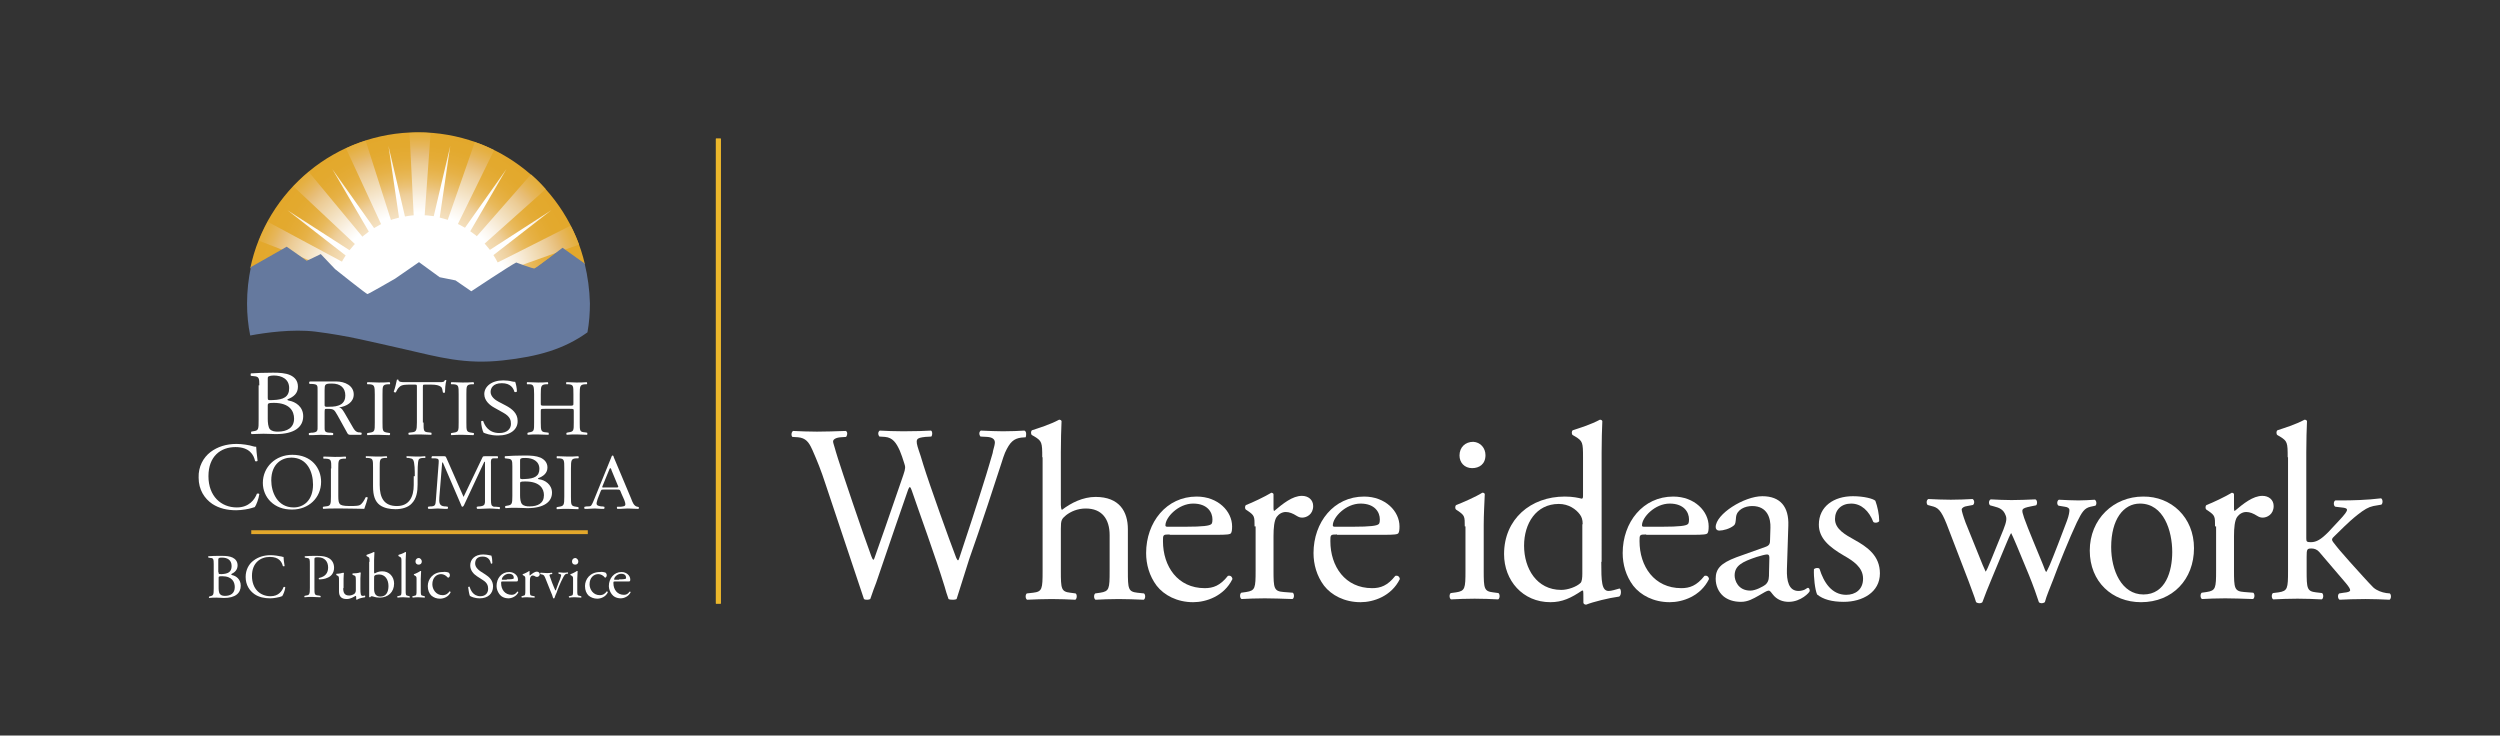 <?xml version="1.0" encoding="utf-8"?>
<!-- Generator: Adobe Illustrator 25.2.1, SVG Export Plug-In . SVG Version: 6.00 Build 0)  -->
<svg version="1.1" id="Layer_2" xmlns="http://www.w3.org/2000/svg" xmlns:xlink="http://www.w3.org/1999/xlink" x="0px" y="0px"
	 viewBox="0 0 712.4 209.6" style="enable-background:new 0 0 712.4 209.6;" xml:space="preserve">
<rect x="0" y="0" width="712.4" height="209.6" fill="#333333" stroke="none"/>
<style type="text/css">
	.st0{fill:#ECB72B;}
	.st1{fill:#FFF;}
	.st2{fill:none;}
	.st3{fill:#E3A82B;}
	.st4{fill:url(#SVGID_1_);}
	.st5{fill:url(#SVGID_2_);}
	.st6{fill:url(#SVGID_3_);}
	.st7{fill:url(#SVGID_4_);}
	.st8{fill:url(#SVGID_5_);}
	.st9{fill:url(#SVGID_6_);}
	.st10{fill:url(#SVGID_7_);}
	.st11{fill:url(#SVGID_8_);}
	.st12{fill:url(#SVGID_9_);}
	.st13{fill:#65799E;}
</style>
<g>
	<g>
		<g>
			<g>
				<g>
					<rect x="204" y="39.5" class="st0" width="1.4" height="132.5"/>
					<rect x="204" y="39.5" class="st0" width="1.4" height="132.5"/>
				</g>
			</g>
			<g>
				<g>
					<path class="st1" d="M60.9,160.7c0-1.3-0.1-1.7-0.9-1.7l-0.6-0.1c-0.1-0.1-0.1-0.4,0-0.4c1-0.1,2.2-0.1,3.9-0.1
						c1.1,0,2.2,0.1,3,0.5c0.8,0.4,1.4,1.1,1.4,2.2c0,1.3-0.8,2-1.8,2.5c0,0.2,0.1,0.2,0.3,0.3c1,0.2,2.4,1.1,2.4,3
						c0,2.1-1.5,3.5-4.8,3.5c-0.5,0-1.4-0.1-2.1-0.1c-0.8,0-1.4,0-2.1,0.1c-0.1-0.1-0.1-0.3,0-0.4l0.3-0.1c0.9-0.2,1-0.4,1-2.2
						V160.7z M62.3,163.1c0,0.5,0,0.5,0.9,0.5c1.8-0.1,2.8-0.6,2.8-2.3c0-1.8-1.3-2.4-2.7-2.4c-0.4,0-0.7,0-0.8,0.1
						c-0.2,0.1-0.3,0.1-0.3,0.5V163.1z M62.3,167.3c0,0.6,0,1.6,0.4,2c0.3,0.4,0.9,0.5,1.4,0.5c1.6,0,2.8-0.7,2.8-2.5
						c0-1.4-0.7-3.1-3.6-3.1c-1,0-1,0.1-1,0.5V167.3z"/>
					<path class="st1" d="M72.3,159.7c1.3-1,3-1.5,4.8-1.5c1,0,2.3,0.2,3.2,0.4c0.2,0.1,0.3,0.1,0.5,0.1c0,0.4,0.1,1.5,0.3,2.6
						c-0.1,0.1-0.4,0.1-0.5,0c-0.3-1.2-1.1-2.6-3.7-2.6c-2.7,0-5.1,1.7-5.1,5.4c0,3.8,2.4,5.8,5.3,5.8c2.3,0,3.3-1.5,3.7-2.6
						c0.1-0.1,0.4-0.1,0.5,0.1c-0.1,0.9-0.6,2.1-0.9,2.5c-0.2,0-0.4,0.1-0.6,0.2c-0.4,0.1-1.7,0.4-2.8,0.4c-1.6,0-3.2-0.3-4.5-1.2
						c-1.4-1-2.5-2.6-2.5-4.9C70,162.4,70.9,160.7,72.3,159.7"/>
					<path class="st1" d="M89.6,167.5c0,1.9,0,2.1,1.2,2.2l0.5,0.1c0.1,0.1,0.1,0.4,0,0.4c-1,0-1.6-0.1-2.3-0.1
						c-0.8,0-1.4,0-2.2,0.1c-0.1-0.1-0.1-0.3,0-0.4l0.4-0.1c1-0.1,1.1-0.4,1.1-2.2v-6.6c0-1.5,0-1.8-0.8-1.9l-0.6-0.1
						c-0.1-0.1-0.1-0.4,0-0.4c0.9-0.1,2.1-0.1,3.5-0.1c1.5,0,2.6,0.2,3.4,0.7c0.8,0.5,1.4,1.4,1.4,2.7c0,1.6-1,2.5-1.8,2.8
						c-0.8,0.4-1.7,0.5-2.5,0.5c-0.1-0.1-0.1-0.3,0-0.4c1.9-0.4,2.6-1.5,2.6-3c0-1.7-1-2.9-2.9-2.9c-0.9,0-1,0.1-1,0.6V167.5z"/>
					<path class="st1" d="M97.8,167.6c0,1.2,0.3,2.1,1.7,2.1c0.5,0,1.1-0.2,1.5-0.5c0.2-0.2,0.4-0.5,0.4-1v-2.9
						c0-1.2-0.1-1.2-0.7-1.4l-0.2-0.1c-0.1-0.1-0.1-0.3,0-0.4c0.7,0,1.7-0.1,2.1-0.3c0.1,0,0.1,0.1,0.2,0.1c0,0.3-0.1,0.9-0.1,1.6v3
						c0,1.4,0.1,2,0.6,2c0.2,0,0.4,0,0.7-0.1c0.1,0.1,0.1,0.4,0,0.5c-0.7,0.1-1.7,0.3-2.3,0.7c-0.1,0-0.2-0.1-0.2-0.1v-0.7
						c0-0.2-0.1-0.3-0.2-0.3c-0.5,0.3-1.4,0.9-2.5,0.9c-1.6,0-2.2-0.8-2.2-2.2v-3c0-1.1,0-1.3-0.5-1.5l-0.2-0.1
						c-0.1-0.1-0.1-0.3,0-0.4c0.8,0,1.5-0.2,1.9-0.3c0.1,0,0.2,0.1,0.2,0.1c0,0.3-0.1,0.7-0.1,1.6V167.6z"/>
					<path class="st1" d="M105.3,160.1c0-1.1,0-1.2-0.6-1.5l-0.2-0.1c-0.1-0.1-0.1-0.3,0-0.4c0.4-0.2,1.3-0.4,2-0.8
						c0.1,0,0.1,0,0.2,0.1c0,0.6-0.1,1.4-0.1,2.2v3.4c0,0.3,0.1,0.4,0.2,0.4c0.5-0.3,1.2-0.6,2.1-0.6c2,0,3.4,1.5,3.4,3.5
						c0,2.4-1.7,4-4.1,4c-0.7,0-1.2-0.1-1.5-0.2c-0.4-0.1-0.6-0.2-0.8-0.2c-0.1,0-0.3,0.1-0.4,0.3c0,0,0,0-0.1,0
						c-0.1,0-0.1,0-0.2-0.1c0-0.2,0-0.6,0-1.5V160.1z M106.6,167.8c0,0.6,0.1,1.2,0.4,1.6c0.3,0.4,0.8,0.6,1.4,0.6
						c1.7,0,2.3-1.4,2.3-3c0-1.8-0.9-3.3-2.7-3.3c-0.5,0-1,0.1-1.2,0.3c-0.2,0.1-0.2,0.3-0.2,1V167.8z"/>
					<path class="st1" d="M115.6,168.2c0,1.3,0,1.5,0.7,1.6l0.4,0.1c0.1,0.1,0.1,0.4,0,0.4c-0.6,0-1.1-0.1-1.7-0.1
						c-0.6,0-1.2,0-1.7,0.1c-0.1-0.1-0.2-0.4,0-0.4l0.4-0.1c0.7-0.1,0.7-0.3,0.7-1.6v-8.1c0-1.1,0-1.2-0.6-1.5l-0.2-0.1
						c-0.1-0.1-0.1-0.3,0-0.4c0.4-0.1,1.3-0.4,1.9-0.8c0.1,0,0.1,0,0.2,0.1c0,0.5-0.1,1.4-0.1,2.2V168.2z"/>
					<path class="st1" d="M118.7,165.1c0-0.7,0-0.8-0.5-1.1l-0.2-0.1c-0.1-0.1-0.1-0.3,0-0.3c0.4-0.1,1.4-0.6,1.8-0.9
						c0.1,0,0.2,0,0.2,0.1c0,0.6-0.1,1.5-0.1,2.2v3.2c0,1.3,0,1.5,0.7,1.6l0.4,0.1c0.1,0.1,0.1,0.4,0,0.4c-0.5,0-1.1-0.1-1.7-0.1
						c-0.6,0-1.2,0-1.7,0.1c-0.1-0.1-0.2-0.4,0-0.4l0.4-0.1c0.7-0.1,0.7-0.3,0.7-1.6V165.1z M120.2,160c0,0.6-0.4,0.9-0.9,0.9
						c-0.6,0-0.9-0.4-0.9-0.9c0-0.6,0.4-1,1-1C119.8,159.1,120.2,159.5,120.2,160"/>
					<path class="st1" d="M127.9,163.2c0.1,0.1,0.3,0.4,0.3,0.7c0,0.3-0.2,0.7-0.4,0.7c-0.1,0-0.2,0-0.3-0.1
						c-0.4-0.5-1.1-0.9-1.8-0.9c-1.3,0-2.5,1-2.5,2.9c0,1.4,1,3.1,2.9,3.1c1,0,1.6-0.5,2-1.1c0.1,0,0.3,0.1,0.3,0.3
						c-0.6,1.3-2,1.8-3,1.8c-1,0-1.8-0.3-2.5-0.9c-0.6-0.6-1-1.5-1-2.7c0-1.9,1.4-4,4.3-4C126.8,162.9,127.5,163,127.9,163.2"/>
					<path class="st1" d="M136.7,170.5c-1.5,0-2.5-0.5-2.8-0.7c-0.2-0.4-0.4-1.7-0.5-2.5c0.1-0.1,0.4-0.2,0.4-0.1
						c0.3,0.9,1,2.7,3.1,2.7c1.5,0,2.2-1,2.2-2.1c0-0.8-0.2-1.7-1.5-2.5l-1.7-1.1c-0.9-0.6-1.9-1.6-1.9-3.1c0-1.7,1.3-3.1,3.7-3.1
						c0.6,0,1.2,0.1,1.7,0.2c0.2,0.1,0.5,0.1,0.6,0.1c0.2,0.4,0.3,1.4,0.3,2.2c-0.1,0.1-0.4,0.2-0.4,0.1c-0.2-0.9-0.7-2-2.4-2
						c-1.8,0-2.1,1.2-2.1,2c0,1,0.9,1.8,1.5,2.2l1.4,0.9c1.1,0.7,2.2,1.7,2.2,3.4C140.5,169.2,139,170.5,136.7,170.5"/>
					<path class="st1" d="M143.3,165.7c-0.5,0-0.5,0-0.5,0.5c0,1.8,1.1,3.3,3,3.3c0.6,0,1.1-0.2,1.6-0.9c0.2-0.1,0.3,0.1,0.3,0.2
						c-0.6,1.2-1.9,1.7-2.8,1.7c-1.2,0-2.1-0.5-2.6-1.2c-0.5-0.7-0.8-1.5-0.8-2.3c0-2.2,1.4-4,3.6-4c1.5,0,2.5,1.1,2.5,2.1
						c0,0.2,0,0.4-0.1,0.5c-0.1,0.1-0.3,0.1-1.1,0.1H143.3z M144.4,165.1c1.3,0,1.7-0.1,1.9-0.2c0.1,0,0.1-0.1,0.1-0.3
						c0-0.5-0.3-1.1-1.4-1.1c-1.1,0-2,1-2,1.6c0,0,0,0.1,0.1,0.1H144.4z"/>
					<path class="st1" d="M149.7,165.1c0-0.7,0-0.8-0.5-1.1l-0.2-0.1c-0.1-0.1-0.1-0.3,0-0.3c0.4-0.1,1.4-0.6,1.8-0.9
						c0.1,0,0.1,0.1,0.1,0.1v1c0,0.1,0,0.1,0.1,0.2c0.6-0.5,1.3-1.1,2-1.1c0.4,0,0.8,0.3,0.8,0.7c0,0.6-0.5,0.8-0.8,0.8
						c-0.2,0-0.3-0.1-0.4-0.1c-0.3-0.2-0.5-0.3-0.8-0.3c-0.3,0-0.5,0.2-0.6,0.4c-0.2,0.3-0.2,0.8-0.2,1.4v2.4c0,1.3,0,1.5,0.7,1.6
						l0.6,0.1c0.1,0.1,0.1,0.4,0,0.4c-0.8,0-1.4-0.1-2-0.1c-0.6,0-1.2,0-1.6,0.1c-0.1-0.1-0.2-0.4,0-0.4l0.3-0.1
						c0.7-0.1,0.7-0.3,0.7-1.6V165.1z"/>
					<path class="st1" d="M155.5,165c-0.3-0.7-0.4-1.2-1.1-1.3l-0.4-0.1c-0.1-0.1-0.1-0.4,0.1-0.4c0.4,0,1.1,0.1,1.7,0.1
						c0.5,0,0.8,0,1.5-0.1c0.1,0.1,0.1,0.4,0,0.4l-0.2,0c-0.6,0.1-0.6,0.2-0.4,0.7c0.4,1.2,0.9,2.5,1.3,3.4c0.2,0.4,0.2,0.5,0.3,0.6
						c0.1-0.1,0.2-0.3,0.3-0.7c0.2-0.6,0.8-2.2,1-2.6c0.2-0.6,0.3-1,0.3-1.1c0-0.2-0.1-0.2-0.3-0.3l-0.4-0.1c-0.1-0.1-0.1-0.4,0-0.4
						c0.6,0,1,0.1,1.3,0.1c0.4,0,0.8,0,1.3-0.1c0.1,0.1,0.1,0.3,0,0.4l-0.3,0c-0.6,0.1-0.8,0.6-1.3,1.6c-0.3,0.5-1.4,3.1-1.6,3.8
						c-0.2,0.4-0.4,0.9-0.6,1.5c0,0.1-0.1,0.1-0.2,0.1c-0.1,0-0.2,0-0.2-0.1c-0.1-0.5-0.4-1.2-0.7-1.9L155.5,165z"/>
					<path class="st1" d="M163.3,165.1c0-0.7,0-0.8-0.5-1.1l-0.2-0.1c-0.1-0.1-0.1-0.3,0-0.3c0.4-0.1,1.4-0.6,1.8-0.9
						c0.1,0,0.2,0,0.2,0.1c0,0.6-0.1,1.5-0.1,2.2v3.2c0,1.3,0,1.5,0.7,1.6l0.4,0.1c0.1,0.1,0.1,0.4,0,0.4c-0.5,0-1.1-0.1-1.7-0.1
						c-0.6,0-1.2,0-1.7,0.1c-0.1-0.1-0.2-0.4,0-0.4l0.4-0.1c0.7-0.1,0.7-0.3,0.7-1.6V165.1z M164.8,160c0,0.6-0.4,0.9-0.9,0.9
						c-0.6,0-0.9-0.4-0.9-0.9c0-0.6,0.4-1,1-1C164.4,159.1,164.8,159.5,164.8,160"/>
					<path class="st1" d="M172.6,163.2c0.1,0.1,0.3,0.4,0.3,0.7c0,0.3-0.2,0.7-0.4,0.7c-0.1,0-0.2,0-0.2-0.1
						c-0.4-0.5-1.1-0.9-1.8-0.9c-1.3,0-2.5,1-2.5,2.9c0,1.4,1,3.1,2.9,3.1c1,0,1.6-0.5,2-1.1c0.1,0,0.3,0.1,0.3,0.3
						c-0.6,1.3-2,1.8-3,1.8c-0.9,0-1.8-0.3-2.5-0.9c-0.6-0.6-1-1.5-1-2.7c0-1.9,1.4-4,4.3-4C171.4,162.9,172.1,163,172.6,163.2"/>
					<path class="st1" d="M175.3,165.7c-0.5,0-0.5,0-0.5,0.5c0,1.8,1.1,3.3,3,3.3c0.6,0,1.1-0.2,1.6-0.9c0.2-0.1,0.3,0.1,0.3,0.2
						c-0.6,1.2-1.9,1.7-2.8,1.7c-1.2,0-2.1-0.5-2.6-1.2c-0.5-0.7-0.8-1.5-0.8-2.3c0-2.2,1.5-4,3.6-4c1.5,0,2.5,1.1,2.5,2.1
						c0,0.2,0,0.4-0.1,0.5c-0.1,0.1-0.3,0.1-1.1,0.1H175.3z M176.4,165.1c1.3,0,1.7-0.1,1.9-0.2c0.1,0,0.1-0.1,0.1-0.3
						c0-0.5-0.3-1.1-1.4-1.1c-1.1,0-2,1-2,1.6c0,0,0,0.1,0.1,0.1H176.4z"/>
				</g>
			</g>
			<g>
				<path class="st1" d="M297,130.3c0-4.2-0.1-4.6-2.2-5.9l-0.7-0.4c-0.4-0.2-0.4-1.2,0-1.4c1.8-0.6,5.1-1.6,7.7-3
					c0.3,0,0.6,0.1,0.7,0.4c-0.1,2.1-0.2,5.7-0.2,8.9v15c0,0.6,0.1,1.2,0.3,1.4c2.6-2,6-3.7,9.6-3.7c6.8,0,9.2,4.2,9.2,9.2v11.9
					c0,5.1,0.1,5.9,2.7,6.2l1.9,0.2c0.5,0.4,0.4,1.6-0.1,1.8c-2.6-0.1-4.6-0.2-7.1-0.2c-2.6,0-4.7,0.1-6.6,0.2
					c-0.5-0.2-0.6-1.4-0.1-1.8l1.4-0.2c2.6-0.4,2.7-1.1,2.7-6.2v-10.2c0-4.6-2.2-7.6-6.8-7.6c-2.4,0-4.3,0.9-5.6,1.9
					c-1.3,1.1-1.5,1.4-1.5,3.9v12c0,5.1,0.1,5.9,2.7,6.2l1.5,0.2c0.5,0.3,0.4,1.6-0.1,1.8c-2.1-0.1-4.2-0.2-6.7-0.2
					c-2.6,0-4.7,0.1-7,0.2c-0.5-0.2-0.6-1.4-0.1-1.8l1.8-0.2c2.6-0.3,2.7-1.1,2.7-6.2V130.3z"/>
				<path class="st1" d="M333.3,152.3c-1.9,0-1.9,0.1-1.9,1.9c0,7.2,4.2,13.4,11.9,13.4c2.4,0,4.4-0.7,6.6-3.5
					c0.7-0.2,1.2,0.2,1.3,0.9c-2.4,4.9-7.5,6.6-11.2,6.6c-4.6,0-8.3-2-10.4-4.7c-2.1-2.8-3-6.1-3-9.3c0-8.8,5.8-16.1,14.4-16.1
					c6.1,0,10.1,4.2,10.1,8.5c0,1-0.1,1.6-0.3,1.9c-0.2,0.4-1.2,0.5-4.2,0.5H333.3z M337.7,150.1c5.3,0,6.9-0.3,7.4-0.7
					c0.2-0.1,0.4-0.4,0.4-1.4c0-2-1.4-4.5-5.5-4.5c-4.2,0-7.9,3.9-7.9,6.2c0,0.1,0,0.4,0.5,0.4H337.7z"/>
				<path class="st1" d="M357.5,150c0-2.8,0-3.1-1.9-4.4l-0.6-0.4c-0.3-0.3-0.3-1.1,0.1-1.3c1.6-0.6,5.4-2.4,7.2-3.5
					c0.4,0.1,0.6,0.2,0.6,0.5v4.1c0,0.4,0.1,0.6,0.2,0.6c2.5-2.1,5.2-4.3,7.9-4.3c1.8,0,3.2,1.1,3.2,2.9c0,2.4-1.9,3.3-3.1,3.3
					c-0.7,0-1.1-0.2-1.6-0.5c-1.1-0.7-2.1-1.1-3.1-1.1c-1.1,0-2,0.6-2.6,1.4c-0.7,1-0.9,3.1-0.9,5.5v9.7c0,5.1,0.1,6,2.9,6.2
					l2.6,0.2c0.5,0.4,0.4,1.6-0.1,1.8c-3.4-0.1-5.4-0.2-7.9-0.2c-2.6,0-4.7,0.1-6.6,0.2c-0.5-0.2-0.6-1.4-0.1-1.8l1.4-0.2
					c2.6-0.4,2.7-1.1,2.7-6.2V150z"/>
				<path class="st1" d="M381,152.3c-1.9,0-1.9,0.1-1.9,1.9c0,7.2,4.2,13.4,11.9,13.4c2.4,0,4.4-0.7,6.6-3.5
					c0.7-0.2,1.2,0.2,1.3,0.9c-2.4,4.9-7.5,6.6-11.2,6.6c-4.6,0-8.3-2-10.4-4.7c-2.1-2.8-3-6.1-3-9.3c0-8.8,5.8-16.1,14.4-16.1
					c6.1,0,10.1,4.2,10.1,8.5c0,1-0.1,1.6-0.3,1.9c-0.2,0.4-1.2,0.5-4.2,0.5H381z M385.4,150.1c5.3,0,6.9-0.3,7.4-0.7
					c0.2-0.1,0.4-0.4,0.4-1.4c0-2-1.4-4.5-5.5-4.5c-4.2,0-7.9,3.9-7.9,6.2c0,0.1,0,0.4,0.5,0.4H385.4z"/>
				<path class="st1" d="M417.4,150c0-2.8,0-3.1-1.9-4.4l-0.6-0.4c-0.3-0.3-0.3-1.1,0.1-1.3c1.6-0.6,5.7-2.4,7.4-3.5
					c0.4,0,0.6,0.1,0.7,0.4c-0.1,2.5-0.3,5.9-0.3,8.9v12.9c0,5.1,0.1,5.9,2.7,6.2l1.5,0.2c0.5,0.4,0.4,1.6-0.1,1.8
					c-2.1-0.1-4.2-0.2-6.7-0.2c-2.6,0-4.7,0.1-6.7,0.2c-0.5-0.2-0.6-1.4-0.1-1.8l1.5-0.2c2.6-0.4,2.7-1.1,2.7-6.2V150z M423.3,129.7
					c0,2.6-1.8,3.7-3.8,3.7c-2.2,0-3.6-1.6-3.6-3.6c0-2.4,1.7-3.9,3.9-3.9C421.9,126,423.3,127.7,423.3,129.7z"/>
				<path class="st1" d="M456.3,160.1c0,5.6,0.1,8.3,2.1,8.3c0.8,0,2-0.4,3.1-0.7c0.5,0.1,0.6,1.9-0.1,2.3c-3,0.4-7.4,1.5-9.4,2.3
					c-0.4,0-0.8-0.2-0.8-0.6v-1.2c0-1.1,0-1.9-0.1-2.2h-0.3c-3.1,2.1-5.6,3.3-9,3.3c-7.9,0-13.2-6.2-13.2-13.7
					c0-10,7.6-16.4,17.3-16.4c2.4,0,4,0.4,4.8,0.6c0.4,0,0.4-0.4,0.4-1v-10.8c0-4.2-0.1-4.6-2.2-5.9l-0.7-0.4
					c-0.4-0.2-0.4-1.2,0-1.4c1.8-0.6,5.1-1.6,7.7-3c0.3,0,0.6,0.1,0.7,0.4c-0.1,2.1-0.2,5.7-0.2,8.9V160.1z M451,149.4
					c0-1.4-0.3-2.1-0.8-2.8c-1.1-1.5-3.2-3-6-3c-6.5,0-9.9,5.6-9.9,11.9c0,6.5,3.6,12.6,10.6,12.6c1.9,0,4.4-0.9,5.5-2
					c0.4-0.4,0.5-1.5,0.5-2.6V149.4z"/>
				<path class="st1" d="M469.1,152.3c-1.9,0-1.9,0.1-1.9,1.9c0,7.2,4.2,13.4,11.9,13.4c2.4,0,4.4-0.7,6.6-3.5
					c0.7-0.2,1.2,0.2,1.3,0.9c-2.4,4.9-7.5,6.6-11.2,6.6c-4.6,0-8.3-2-10.4-4.7c-2.1-2.8-3-6.1-3-9.3c0-8.8,5.8-16.1,14.4-16.1
					c6.1,0,10.1,4.2,10.1,8.5c0,1-0.1,1.6-0.3,1.9c-0.2,0.4-1.2,0.5-4.2,0.5H469.1z M473.5,150.1c5.3,0,6.9-0.3,7.4-0.7
					c0.2-0.1,0.4-0.4,0.4-1.4c0-2-1.4-4.5-5.5-4.5c-4.2,0-7.9,3.9-7.9,6.2c0,0.1,0,0.4,0.5,0.4H473.5z"/>
				<path class="st1" d="M503.2,155.8c1.1-0.4,1.2-1,1.2-2.1l0.1-3.3c0.1-2.6-0.8-6.2-5.2-6.2c-2,0-4.4,1-4.6,3.2
					c-0.1,1.1-0.1,2-0.7,2.4c-1.1,0.9-3,1.4-4.1,1.4c-0.6,0-1-0.4-1-1c0-3.7,8.1-8.8,13.3-8.8c5.1,0,7.6,3,7.4,8.4l-0.4,12.4
					c-0.1,3.3,0.5,6.2,3.3,6.2c0.7,0,1.4-0.2,1.8-0.4c0.4-0.2,0.7-0.5,0.9-0.5c0.3,0,0.5,0.4,0.5,0.9c0,0.4-2.5,3.1-6,3.1
					c-1.7,0-3.4-0.6-4.6-2.2c-0.3-0.4-0.7-1-1.1-1c-0.5,0-1.4,0.6-2.8,1.4c-1.6,0.9-3.1,1.8-5.1,1.8c-2.1,0-3.8-0.6-5-1.6
					c-1.4-1.2-2.2-3-2.2-5c0-2.8,1.4-4.4,5.9-6.1L503.2,155.8z M498.8,168.3c1.4,0,3.6-1.1,4.4-1.8c0.9-0.9,0.9-1.9,0.9-3.4l0.1-4.2
					c0-0.8-0.3-0.9-0.7-0.9c-0.4,0-1.6,0.3-2.9,0.7c-4.2,1.4-6.3,2.5-6.3,5.3C494.3,165.3,495.2,168.3,498.8,168.3z"/>
				<path class="st1" d="M534.4,142.7c0.6,1.6,1.1,3.9,1.1,5.8c-0.3,0.5-1.4,0.6-1.7,0.2c-1.2-3.1-3.4-5.2-6.3-5.2
					c-2.8,0-4.6,1.8-4.6,4.4c0,2.9,3,4.5,5.5,5.9c3.8,2.1,7.3,4.6,7.3,9.6c0,5.4-5,8.1-10.3,8.1c-3.4,0-5.9-0.7-7.6-2.1
					c-0.6-1.4-1-4.9-0.9-7.2c0.4-0.4,1.3-0.5,1.6-0.1c1.2,3.9,3.5,7.4,7.6,7.4c2.6,0,4.8-1.5,4.8-4.6c0-3.3-2.9-5.1-5.5-6.6
					c-4.1-2.4-7.1-4.9-7.1-8.8c0-5.2,4.3-8.1,9.7-8.1C531.1,141.4,533.8,142.1,534.4,142.7z"/>
				<path class="st1" d="M554.7,149.3c-1.6-4-2.5-4.7-4.3-5.1l-1.1-0.3c-0.4-0.4-0.4-1.4,0.2-1.7c2.2,0.1,4.2,0.2,6.4,0.2
					c2.2,0,4.3-0.1,6.2-0.2c0.6,0.3,0.6,1.4,0.1,1.7l-1.6,0.3c-1,0.1-1.6,0.6-1.6,1c0,0.4,0.4,1.8,1.1,3.7l4.4,10.9
					c0.6,1.6,1.3,2.9,1.3,3.1c0.2-0.1,0.8-1.4,1.6-3.4l3.5-8.6c0.9-2.3,1-3.2,0.6-4.1c-0.6-1.6-1.7-2.1-3.3-2.5l-1.1-0.3
					c-0.5-0.4-0.4-1.5,0.2-1.7c1.8,0.1,4.1,0.2,5.9,0.2c2.2,0,4.4-0.1,6.8-0.2c0.6,0.2,0.6,1.4,0.2,1.7l-1.5,0.3
					c-2.9,0.6-2.7,0.8-1.9,3.3c0.8,2.4,4.6,11.4,5.4,13.4c0.4,1.1,0.7,1.9,0.9,2c0.1-0.1,0.5-0.9,1-2c0.9-2.1,3.8-9.6,4.9-12.6
					c0.6-1.6,0.7-2.6,0.7-3.1c0-0.4-0.4-0.8-1.3-0.9l-1.8-0.3c-0.6-0.4-0.4-1.5,0.1-1.7c2.1,0.1,3.9,0.2,5.6,0.2
					c1.4,0,3.1-0.1,4.6-0.2c0.6,0.3,0.6,1.4,0.2,1.7l-1.4,0.3c-1.7,0.4-2.4,1.4-3.9,4.5c-1.9,4-5.4,12.6-6.7,16.2
					c-1,2.6-1.9,4.6-2.4,6.5c-0.3,0.2-0.6,0.3-0.9,0.3c-0.3,0-0.6-0.1-0.8-0.3c-0.4-1.3-1.7-5-2.9-7.9l-3.4-8.2
					c-0.5-1.3-1.6-3.6-1.6-3.6c-0.1,0-1.1,2.2-1.6,3.5l-3.7,8.9c-1.3,3.1-2.3,5.6-2.9,7.3c-0.2,0.2-0.5,0.3-0.9,0.3
					c-0.3,0-0.6-0.1-0.9-0.3c-0.4-1.5-1.6-4.4-2.1-5.9L554.7,149.3z"/>
				<path class="st1" d="M625.2,156.2c0,8.9-6.1,15.4-15.1,15.4c-8.2,0-14.6-5.8-14.6-14.7c0-9,6.8-15.4,15.2-15.4
					C618.7,141.4,625.2,147.4,625.2,156.2z M609.8,143.5c-4.7,0-8.2,4.5-8.2,12.4c0,6.5,2.9,13.5,9.2,13.5c6.3,0,8.2-6.6,8.2-12.1
					C619,151.3,616.6,143.5,609.8,143.5z"/>
				<path class="st1" d="M631.2,150c0-2.8,0-3.1-1.9-4.4l-0.6-0.4c-0.3-0.3-0.3-1.1,0.1-1.3c1.6-0.6,5.4-2.4,7.2-3.5
					c0.4,0.1,0.6,0.2,0.6,0.5v4.1c0,0.4,0.1,0.6,0.2,0.6c2.5-2.1,5.2-4.3,7.9-4.3c1.8,0,3.2,1.1,3.2,2.9c0,2.4-1.9,3.3-3.1,3.3
					c-0.7,0-1.1-0.2-1.6-0.5c-1.1-0.7-2.1-1.1-3.1-1.1c-1.1,0-2,0.6-2.6,1.4c-0.7,1-0.9,3.1-0.9,5.5v9.7c0,5.1,0.1,6,2.9,6.2
					l2.6,0.2c0.5,0.4,0.4,1.6-0.1,1.8c-3.4-0.1-5.4-0.2-7.9-0.2c-2.6,0-4.7,0.1-6.6,0.2c-0.5-0.2-0.6-1.4-0.1-1.8l1.4-0.2
					c2.6-0.4,2.7-1.1,2.7-6.2V150z"/>
				<path class="st1" d="M651.9,130.3c0-4.2-0.1-4.6-2.2-5.9l-0.7-0.4c-0.4-0.2-0.4-1.2,0-1.4c1.8-0.6,5.1-1.6,7.7-3
					c0.3,0,0.6,0.1,0.7,0.4c-0.1,2.1-0.2,5.7-0.2,8.9v24.5c0,0.9,0.1,1.1,1.3,1.1c1.6,0,2.9-0.8,4.9-2.8l2.9-3.1
					c2-2.1,2.5-2.9,2.5-3.3c0-0.4-0.4-0.6-1.6-0.7l-1.7-0.2c-0.6-0.2-0.6-1.6,0-1.8h1.6c3.1,0,7.4-0.1,11.4-0.6
					c0.5,0.2,0.6,1.4,0.1,1.8l-2.3,0.4c-1.4,0.3-2.6,1-4.5,2.5c-2.8,2.2-5.2,4.8-6.5,6c-0.9,0.8-0.9,1.1-0.5,1.7
					c1.2,1.6,2.4,3,4.8,5.7c2.8,3.1,5.3,5.9,6.7,7.3c1,0.9,2.4,1.4,3.7,1.6l1,0.1c0.5,0.4,0.4,1.6-0.1,1.8c-2.1-0.1-4.5-0.2-6.8-0.2
					c-2.9,0-5.4,0.1-7.4,0.2c-0.6-0.3-0.6-1.5-0.1-1.8l1.3-0.2c1.1-0.1,1.8-0.3,1.8-0.7c0-0.4-0.3-0.9-1.2-2l-7.6-8.9
					c-0.6-0.7-1.4-1-2.2-1c-1.3,0-1.4,0.2-1.4,2.4v3.9c0,5.1,0.1,5.9,2.7,6.2l1.7,0.2c0.5,0.4,0.4,1.6-0.1,1.8
					c-2.4-0.1-4.4-0.2-6.9-0.2c-2.6,0-4.7,0.1-6.9,0.2c-0.5-0.2-0.6-1.4-0.1-1.8l1.6-0.2c2.6-0.4,2.7-1.1,2.7-6.2V130.3z"/>
			</g>
		</g>
		<path class="st1" d="M291.9,122.7c-1.7,0.1-3.6,0.2-6.1,0.2c-2,0-3.8-0.1-6.3-0.2c-0.5,0.3-0.6,1.1-0.1,1.7l1.9,0.1
			c1.4,0.1,2.2,0.6,2.2,1.6c0,0.4-0.2,1.3-0.5,2.3l0,0c0,0.2-0.1,0.3-0.1,0.5c0,0,0,0,0,0.1h0c-1.4,4.7-0.8,2.8-1.9,6.4
			c-2,6.5-6,18.8-7.6,23.5c-0.3,0.9-0.4,1.1-0.9,0.1c-1.9-4.9-7.6-20.8-9.4-26.6c-0.3-1.1-1.2-3.9-1.3-4.1c-1.1-3.3-0.7-3.5,1.9-3.8
			l1.7-0.1c0.4-0.6,0.3-1.5-0.1-1.7c-1.5,0.1-4.6,0.2-7.9,0.2c-2.6,0-4.8-0.1-6.7-0.2c-0.5,0.3-0.6,1.1-0.1,1.7l1.6,0.1
			c2.2,0.2,3.2,1.7,4.2,3.9c0.5,1.2,0.8,2.1,1.3,3.7c0.3,0.9,0.4,1.3-0.3,3.3c-5.2,15-5.9,17.2-8.2,23.6c-0.3,0.9-0.5,0.5-0.9-0.5
			c-2.4-6.4-8.6-24.9-9.5-27.8c-0.4-1.2-0.9-3-0.9-3c-0.3-1-0.5-1.6-0.5-1.9c0-0.6,0.8-1.1,2.2-1.2l1.5-0.1c0.4-0.5,0.5-1.5-0.1-1.7
			c-2.3,0.1-6.4,0.2-8.2,0.2c-2,0-5-0.1-6.8-0.2c-0.5,0.3-0.6,1.3-0.2,1.7l1.6,0.1c2.2,0.2,3.1,1.4,4,3.4l0.1,0.2
			c1.4,3.2,2.4,5.6,3.8,9.9c1.4,4.1,10.7,32.1,10.9,32.6c0.3,0.2,0.6,0.2,1,0.2c0.3,0,0.6-0.1,0.8-0.2c0.4-1.2,1.5-4.3,1.7-4.7
			c3.2-9.4,8.3-24.3,9.1-26.5c0.4-1,0.6-0.9,1,0.2c2,5.9,6.7,18.7,9.4,27.5h0c0,0.2,0.9,3,1.1,3.5c0.3,0.2,1,0.2,1.4,0.2
			c0.4,0,0.7-0.1,0.9-0.2c0.2-0.5,3-9.6,3.6-11.4c3-8.4,8-23.6,9.2-27.4c0.3-1.1,0.7-2.1,1-2.9c1.4-3.1,2.5-4,4.6-4.3l1.3-0.1
			C292.5,123.8,292.5,122.9,291.9,122.7z"/>
	</g>
	<g>
		<rect class="st2" width="712.4" height="209.6"/>
		<g>
			<g>
				<g>
					<path class="st2" d="M119.4,86.6c0,0.1,0.1,0.1,0.1,0.1c0.1,0,0.1-0.1,0.1-0.1c0-0.1-0.1-0.1-0.1-0.1
						C119.5,86.4,119.4,86.5,119.4,86.6z"/>
					<path class="st1" d="M73.9,109.8c0-2-0.1-2.5-1.5-2.6l-0.9-0.1c-0.1-0.1-0.1-0.6,0-0.7c1.6-0.1,3.6-0.2,6.3-0.2
						c1.8,0,3.6,0.1,4.9,0.7c1.3,0.6,2.2,1.6,2.2,3.3c0,1.9-1.2,2.9-3,3.6c0,0.3,0.2,0.3,0.6,0.4c1.6,0.3,3.9,1.6,3.9,4.4
						c0,3.1-2.5,5.1-7.8,5.1c-0.8,0-2.3-0.1-3.5-0.1c-1.3,0-2.3,0.1-3.4,0.1c-0.2-0.1-0.2-0.5-0.1-0.7l0.5-0.1
						c1.6-0.2,1.6-0.5,1.6-3.3V109.8z M76.3,113.3c0,0.7,0,0.8,1.5,0.7c3-0.1,4.6-0.9,4.6-3.4c0-2.6-2.1-3.6-4.4-3.6
						c-0.6,0-1.1,0.1-1.3,0.2c-0.3,0.1-0.4,0.2-0.4,0.7V113.3z M76.3,119.4c0,0.9,0.1,2.3,0.6,2.9c0.6,0.6,1.4,0.7,2.3,0.7
						c2.6,0,4.6-1.1,4.6-3.7c0-2.1-1.2-4.5-5.8-4.5c-1.6,0-1.7,0.2-1.7,0.7V119.4z"/>
					<path class="st1" d="M106.8,112.4c0-2.4-0.1-2.8-1.5-2.9l-0.6,0c-0.2-0.1-0.1-0.5,0-0.6c1.3,0,2.1,0.1,3.2,0.1
						c1,0,1.9,0,3.1-0.1c0.2,0.1,0.2,0.5,0.1,0.6l-0.6,0c-1.5,0.1-1.5,0.5-1.5,2.9v8c0,2.4,0,2.7,1.5,2.9l0.6,0.1
						c0.1,0.1,0.1,0.5-0.1,0.6c-1.3,0-2.1-0.1-3.1-0.1c-1.1,0-1.9,0-3.2,0.1c-0.1-0.1-0.2-0.4,0-0.6l0.6-0.1
						c1.5-0.2,1.5-0.5,1.5-2.9V112.4z"/>
					<path class="st1" d="M120.7,120.4c0,2.4,0,2.7,1.4,2.8l0.8,0.1c0.1,0.1,0.1,0.5,0,0.6c-1.3,0-2.1-0.1-3.1-0.1
						c-0.9,0-1.8,0-3.3,0.1c-0.1-0.1-0.2-0.5,0-0.6l0.8-0.1c1.3-0.1,1.5-0.5,1.5-2.8v-10.1c0-0.7,0-0.7-0.7-0.7h-1.3
						c-1,0-2.3,0-2.9,0.6c-0.6,0.5-0.8,1-1.1,1.6c-0.2,0.1-0.5,0-0.6-0.2c0.4-1,0.7-2.5,0.9-3.4c0.1,0,0.4-0.1,0.4,0
						c0.1,0.7,0.9,0.7,2,0.7h9.5c1.3,0,1.5,0,1.8-0.6c0.1,0,0.4,0,0.4,0.1c-0.3,0.9-0.4,2.8-0.4,3.4c-0.1,0.2-0.5,0.2-0.6,0
						c-0.1-0.6-0.2-1.4-0.6-1.6c-0.5-0.4-1.4-0.6-2.7-0.6h-1.7c-0.7,0-0.7,0-0.7,0.8V120.4z"/>
					<path class="st1" d="M130.7,112.4c0-2.4,0-2.8-1.5-2.9l-0.6,0c-0.2-0.1-0.1-0.5,0-0.6c1.3,0,2.1,0.1,3.2,0.1c1,0,1.9,0,3.1-0.1
						c0.2,0.1,0.2,0.5,0.1,0.6l-0.6,0c-1.5,0.1-1.5,0.5-1.5,2.9v8c0,2.4,0,2.7,1.5,2.9l0.6,0.1c0.1,0.1,0.1,0.5-0.1,0.6
						c-1.2,0-2.1-0.1-3.1-0.1c-1.1,0-1.9,0-3.2,0.1c-0.1-0.1-0.2-0.4,0-0.6l0.6-0.1c1.5-0.2,1.5-0.5,1.5-2.9V112.4z"/>
					<path class="st1" d="M141.9,124.1c-2.2,0-3.6-0.6-4.1-0.8c-0.3-0.5-0.7-2.1-0.7-3.2c0.1-0.2,0.5-0.2,0.6-0.1
						c0.4,1.2,1.5,3.4,4.6,3.4c2.2,0,3.3-1.2,3.3-2.6c0-1-0.2-2.1-2.2-3.2l-2.5-1.4c-1.3-0.7-2.9-2-2.9-3.9c0-2.1,2-3.9,5.4-3.9
						c0.8,0,1.8,0.1,2.5,0.3c0.3,0.1,0.7,0.1,0.9,0.1c0.2,0.5,0.5,1.8,0.5,2.8c-0.1,0.1-0.5,0.2-0.7,0.1c-0.3-1.1-1.1-2.5-3.6-2.5
						c-2.6,0-3.2,1.5-3.2,2.5c0,1.3,1.3,2.3,2.3,2.8l2.1,1.1c1.7,0.9,3.3,2.2,3.3,4.3C147.6,122.4,145.4,124.1,141.9,124.1z"/>
					<path class="st1" d="M155.3,116.5c-1.2,0-1.2,0-1.2,0.7v3.2c0,2.4,0.1,2.7,1.5,2.8l0.7,0.1c0.1,0.1,0.1,0.5,0,0.6
						c-1.3,0-2.1-0.1-3.1-0.1c-1,0-1.9,0-2.8,0.1c-0.1-0.1-0.2-0.4,0-0.6l0.4-0.1c1.4-0.2,1.4-0.5,1.4-2.8v-8.1
						c0-2.4-0.2-2.8-1.4-2.8l-0.6,0c-0.1-0.1-0.1-0.5,0-0.6c1.2,0,2,0.1,3.1,0.1c0.9,0,1.8,0,2.8-0.1c0.1,0.1,0.2,0.5,0,0.6l-0.5,0
						c-1.4,0.1-1.5,0.5-1.5,2.8v2.6c0,0.7,0,0.7,1.2,0.7h6.9c1.2,0,1.2,0,1.2-0.7v-2.6c0-2.4,0-2.7-1.5-2.8l-0.5,0
						c-0.1-0.1-0.1-0.5,0-0.6c1.1,0,1.9,0.1,2.9,0.1c0.9,0,1.8,0,2.9-0.1c0.1,0.1,0.2,0.5,0,0.6l-0.5,0c-1.4,0.1-1.5,0.5-1.5,2.8
						v8.1c0,2.4,0,2.7,1.5,2.8l0.6,0.1c0.1,0.1,0.1,0.5,0,0.6c-1.2,0-2-0.1-2.9-0.1c-1,0-1.9,0-2.9,0.1c-0.1-0.1-0.2-0.4,0-0.6
						l0.5-0.1c1.5-0.2,1.5-0.5,1.5-2.8v-3.2c0-0.7,0-0.7-1.2-0.7H155.3z"/>
					<path class="st1" d="M60,128.8c2-1.5,4.5-2.3,7.4-2.3c1.5,0,3.6,0.3,4.8,0.7c0.3,0.1,0.5,0.1,0.8,0.1c0,0.6,0.2,2.3,0.4,4
						c-0.1,0.2-0.5,0.2-0.7,0.1c-0.4-1.8-1.6-4-5.6-4c-4.2,0-7.7,2.6-7.7,8.3c0,5.7,3.6,8.9,8.1,8.9c3.5,0,5.1-2.3,5.7-3.9
						c0.2-0.1,0.6-0.1,0.7,0.1c-0.2,1.4-0.9,3.2-1.3,3.7c-0.3,0.1-0.7,0.2-1,0.3c-0.6,0.2-2.6,0.6-4.3,0.6c-2.5,0-4.8-0.5-6.8-1.8
						c-2.2-1.5-3.9-4-3.9-7.5C56.5,133,57.9,130.4,60,128.8z"/>
					<path class="st1" d="M74.9,137.6c0-4.5,3.6-8,8.4-8c5.5,0,8.2,3.8,8.2,7.7c0,4.6-3.6,7.9-8.2,7.9
						C78.1,145.3,74.9,141.7,74.9,137.6z M89.2,138.1c0-3.7-1.7-7.7-6.2-7.7c-2.5,0-5.7,1.6-5.7,6.5c0,3.3,1.7,7.7,6.4,7.7
						C86.5,144.6,89.2,142.6,89.2,138.1z"/>
					<path class="st1" d="M118.2,135.7c0-1.4,0-4-0.5-4.7c-0.2-0.3-0.6-0.4-1.2-0.5l-0.6,0c-0.1-0.2-0.1-0.5,0-0.5
						c0.9,0,1.8,0.1,2.7,0.1c1,0,1.6,0,2.5-0.1c0.2,0.1,0.2,0.4,0,0.5l-0.6,0c-0.6,0-1.1,0.2-1.2,0.5c-0.3,0.7-0.3,3.3-0.3,4.6v2.5
						c0,2-0.3,4-1.7,5.4c-1,1.1-2.8,1.6-4.6,1.6c-1.6,0-3.3-0.3-4.5-1.2c-1.3-1-1.9-2.6-1.9-5.3v-5.3c0-2.3,0-2.7-1.4-2.8l-0.6,0
						c-0.1-0.1-0.1-0.5,0-0.5c1.2,0,2,0.1,3,0.1c1,0,1.8,0,2.9-0.1c0.1,0.1,0.2,0.5,0,0.5l-0.6,0c-1.4,0.1-1.4,0.5-1.4,2.8v4.9
						c0,3.6,1.2,6,4.9,6c3.5,0,4.8-2.6,4.8-6V135.7z"/>
					<path class="st1" d="M146,132.9c0-1.7-0.1-2.1-1.3-2.2l-0.8-0.1c-0.1-0.1-0.1-0.5,0-0.6c1.4-0.1,3.2-0.2,5.7-0.2
						c1.7,0,3.2,0.1,4.4,0.6c1.1,0.5,2,1.4,2,2.8c0,1.6-1.1,2.5-2.7,3.1c0,0.2,0.2,0.3,0.5,0.3c1.4,0.2,3.5,1.4,3.5,3.8
						c0,2.6-2.3,4.4-7,4.4c-0.8,0-2.1-0.1-3.2-0.1c-1.2,0-2.1,0-3,0.1c-0.2-0.1-0.2-0.4-0.1-0.6l0.5-0.1c1.4-0.2,1.5-0.5,1.5-2.8
						V132.9z M148.2,135.9c0,0.6,0,0.7,1.4,0.6c2.7-0.1,4.1-0.8,4.1-2.9c0-2.2-1.9-3.1-3.9-3.1c-0.6,0-1,0-1.2,0.1
						c-0.3,0.1-0.4,0.2-0.4,0.6V135.9z M148.2,141.2c0,0.8,0.1,2,0.6,2.5c0.5,0.5,1.3,0.6,2.1,0.6c2.4,0,4.1-0.9,4.1-3.2
						c0-1.8-1.1-3.9-5.3-3.9c-1.4,0-1.5,0.1-1.5,0.6V141.2z"/>
					<rect x="71.6" y="151.1" class="st3" width="95.9" height="1.1"/>
					<radialGradient id="SVGID_1_" cx="119.053" cy="83.949" r="47.678" gradientUnits="userSpaceOnUse">
						<stop  offset="0" style="stop-color:#FFFFFF"/>
						<stop  offset="0.132" style="stop-color:#FEFDFC"/>
						<stop  offset="0.248" style="stop-color:#FDF8F1"/>
						<stop  offset="0.358" style="stop-color:#FAF0DF"/>
						<stop  offset="0.464" style="stop-color:#F5E3C6"/>
						<stop  offset="0.567" style="stop-color:#F0D4A5"/>
						<stop  offset="0.6" style="stop-color:#EECE99"/>
						<stop  offset="0.601" style="stop-color:#EECE98"/>
						<stop  offset="0.65" style="stop-color:#EBC277"/>
						<stop  offset="0.702" style="stop-color:#E8B95B"/>
						<stop  offset="0.758" style="stop-color:#E6B146"/>
						<stop  offset="0.82" style="stop-color:#E4AC37"/>
						<stop  offset="0.892" style="stop-color:#E3A92E"/>
						<stop  offset="1" style="stop-color:#E3A82B"/>
					</radialGradient>
					<path class="st4" d="M166.7,75.4c-5-21.6-24.4-37.7-47.6-37.7c-23.5,0-43.2,16.6-47.8,38.8l10.3-5.9l5.7,4c0,0,3.3-1.5,4-1.9
						l4.1,4.3c0,0,8.9,7.1,9.2,7.1c0.3,0,7.9-4.4,7.9-4.4l6.8-4.7l5.9,4.3l4.5,0.9l4.5,3.1c0,0,11-7.3,12.8-8.2c0,0,4.8,1.8,5.2,1.7
						c0.4-0.1,8-5.9,8-5.9L166.7,75.4z"/>
					
						<radialGradient id="SVGID_2_" cx="51.001" cy="86.581" r="48.855" gradientTransform="matrix(0.914 0 0 1 72.553 0)" gradientUnits="userSpaceOnUse">
						<stop  offset="0.53" style="stop-color:#FFFFFF"/>
						<stop  offset="0.602" style="stop-color:#FBF4E9"/>
						<stop  offset="0.751" style="stop-color:#F0D9B0"/>
						<stop  offset="0.77" style="stop-color:#EFD5A8"/>
						<stop  offset="0.817" style="stop-color:#ECCC96"/>
						<stop  offset="0.88" style="stop-color:#E7BD77"/>
						<stop  offset="0.923" style="stop-color:#E6B65B"/>
						<stop  offset="0.971" style="stop-color:#E5B043"/>
						<stop  offset="1" style="stop-color:#E5AE3A"/>
					</radialGradient>
					<path class="st5" d="M119.6,61.6c0.5,0,1,0,1.4,0l1.7-23.7c-1.2-0.1-2.4-0.1-3.6-0.1c-0.8,0-1.6,0-2.4,0.1l1.2,23.8
						C118.5,61.6,119.1,61.6,119.6,61.6z"/>
					
						<radialGradient id="SVGID_3_" cx="72.055" cy="-256.641" r="48.925" gradientTransform="matrix(0.848 -0.343 0.375 0.927 154.235 349.226)" gradientUnits="userSpaceOnUse">
						<stop  offset="0.53" style="stop-color:#FFFFFF"/>
						<stop  offset="0.602" style="stop-color:#FBF4E9"/>
						<stop  offset="0.751" style="stop-color:#F0D9B0"/>
						<stop  offset="0.77" style="stop-color:#EFD5A8"/>
						<stop  offset="0.817" style="stop-color:#ECCC96"/>
						<stop  offset="0.88" style="stop-color:#E7BD77"/>
						<stop  offset="0.923" style="stop-color:#E6B65B"/>
						<stop  offset="0.971" style="stop-color:#E5B043"/>
						<stop  offset="1" style="stop-color:#E5AE3A"/>
					</radialGradient>
					<path class="st6" d="M111.5,63l-7.3-22.9c-1.9,0.6-3.8,1.3-5.6,2.2l10.1,21.8C109.6,63.7,110.6,63.3,111.5,63z"/>
					
						<radialGradient id="SVGID_4_" cx="227.791" cy="-558.956" r="48.933" gradientTransform="matrix(0.658 -0.635 0.695 0.719 357.659 633.331)" gradientUnits="userSpaceOnUse">
						<stop  offset="0.53" style="stop-color:#FFFFFF"/>
						<stop  offset="0.602" style="stop-color:#FBF4E9"/>
						<stop  offset="0.751" style="stop-color:#F0D9B0"/>
						<stop  offset="0.77" style="stop-color:#EFD5A8"/>
						<stop  offset="0.817" style="stop-color:#ECCC96"/>
						<stop  offset="0.88" style="stop-color:#E7BD77"/>
						<stop  offset="0.923" style="stop-color:#E6B65B"/>
						<stop  offset="0.971" style="stop-color:#E5B043"/>
						<stop  offset="1" style="stop-color:#E5AE3A"/>
					</radialGradient>
					<path class="st7" d="M103.4,67.6L88,49c-1.5,1.3-3,2.7-4.4,4.1l17.7,16.6C101.9,69,102.7,68.3,103.4,67.6z"/>
					<radialGradient id="SVGID_5_" cx="119.192" cy="86.582" r="48.894" gradientUnits="userSpaceOnUse">
						<stop  offset="0.53" style="stop-color:#FFFFFF"/>
						<stop  offset="0.602" style="stop-color:#FBF4E9"/>
						<stop  offset="0.751" style="stop-color:#F0D9B0"/>
						<stop  offset="0.77" style="stop-color:#EFD5A8"/>
						<stop  offset="0.817" style="stop-color:#ECCC96"/>
						<stop  offset="0.88" style="stop-color:#E7BD77"/>
						<stop  offset="0.923" style="stop-color:#E6B65B"/>
						<stop  offset="0.971" style="stop-color:#E5B043"/>
						<stop  offset="1" style="stop-color:#E5AE3A"/>
					</radialGradient>
					<path class="st8" d="M97.7,74.7L76.3,63.2c-0.8,1.5-2,4-2.5,5.4l22.7,8.8C96.8,76.5,97.2,75.6,97.7,74.7z"/>
					
						<radialGradient id="SVGID_6_" cx="173.088" cy="415.149" r="48.884" gradientTransform="matrix(0.848 0.343 -0.375 0.927 127.946 -357.644)" gradientUnits="userSpaceOnUse">
						<stop  offset="0.53" style="stop-color:#FFFFFF"/>
						<stop  offset="0.602" style="stop-color:#FBF4E9"/>
						<stop  offset="0.751" style="stop-color:#F0D9B0"/>
						<stop  offset="0.77" style="stop-color:#EFD5A8"/>
						<stop  offset="0.817" style="stop-color:#ECCC96"/>
						<stop  offset="0.88" style="stop-color:#E7BD77"/>
						<stop  offset="0.923" style="stop-color:#E6B65B"/>
						<stop  offset="0.971" style="stop-color:#E5B043"/>
						<stop  offset="1" style="stop-color:#E5AE3A"/>
					</radialGradient>
					<path class="st9" d="M130.4,64l10.4-21.2c-1.8-0.9-3.6-1.7-5.5-2.3l-7.8,22.4C128.5,63.2,129.4,63.6,130.4,64z"/>
					
						<radialGradient id="SVGID_7_" cx="424.836" cy="685.609" r="48.776" gradientTransform="matrix(0.658 0.635 -0.695 0.719 316.027 -676.43)" gradientUnits="userSpaceOnUse">
						<stop  offset="0.53" style="stop-color:#FFFFFF"/>
						<stop  offset="0.602" style="stop-color:#FBF4E9"/>
						<stop  offset="0.751" style="stop-color:#F0D9B0"/>
						<stop  offset="0.77" style="stop-color:#EFD5A8"/>
						<stop  offset="0.817" style="stop-color:#ECCC96"/>
						<stop  offset="0.88" style="stop-color:#E7BD77"/>
						<stop  offset="0.923" style="stop-color:#E6B65B"/>
						<stop  offset="0.971" style="stop-color:#E5B043"/>
						<stop  offset="1" style="stop-color:#E5AE3A"/>
					</radialGradient>
					<path class="st10" d="M137.9,69.6l17.6-15.7c-1.3-1.5-2.7-2.9-4.2-4.2l-15.5,17.7C136.4,68.1,137.2,68.8,137.9,69.6z"/>
					
						<radialGradient id="SVGID_8_" cx="767.566" cy="852.915" r="48.71" gradientTransform="matrix(0.372 0.835 -0.913 0.407 612.874 -901.524)" gradientUnits="userSpaceOnUse">
						<stop  offset="0.53" style="stop-color:#FFFFFF"/>
						<stop  offset="0.602" style="stop-color:#FBF4E9"/>
						<stop  offset="0.751" style="stop-color:#F0D9B0"/>
						<stop  offset="0.77" style="stop-color:#EFD5A8"/>
						<stop  offset="0.817" style="stop-color:#ECCC96"/>
						<stop  offset="0.88" style="stop-color:#E7BD77"/>
						<stop  offset="0.923" style="stop-color:#E6B65B"/>
						<stop  offset="0.971" style="stop-color:#E5B043"/>
						<stop  offset="1" style="stop-color:#E5AE3A"/>
					</radialGradient>
					<path class="st11" d="M142.9,77.6l22.1-7.9c-0.7-1.9-1.5-3.7-2.4-5.4l-21,10.6C142.1,75.7,142.5,76.7,142.9,77.6z"/>
					<radialGradient id="SVGID_9_" cx="119.096" cy="86.598" r="48.864" gradientUnits="userSpaceOnUse">
						<stop  offset="0.72" style="stop-color:#FFFFFF"/>
						<stop  offset="0.806" style="stop-color:#FCF6ED"/>
						<stop  offset="0.98" style="stop-color:#F4E0BD"/>
						<stop  offset="1" style="stop-color:#F3DDB7"/>
					</radialGradient>
					<path class="st12" d="M112.6,79.7l6.8-4.7l5.9,4.3l4.5,0.9l4.5,3.1c0,0,5-3.3,8.8-5.7c-0.7-1.7-1.5-3.4-2.5-4.9l16.5-12.8
						l-17.5,11.3c-1.6-2.1-3.5-3.9-5.6-5.3l10.3-17.7l-11.8,16.7c-2.2-1.3-4.6-2.3-7.2-2.9l3-20.4l-4.7,20c-1.3-0.2-2.6-0.3-4-0.3
						c-1.4,0-2.8,0.1-4.2,0.4l-4.7-20.1l3,20.4c-2.5,0.6-4.9,1.6-7.1,3L94.7,48.2L105.1,66c-2.1,1.5-3.9,3.3-5.5,5.3L81.9,59.9
						l16.6,12.9c-1,1.5-1.8,3.1-2.4,4.7c2.1,1.6,8.3,6.6,8.5,6.6C105,84.1,112.6,79.7,112.6,79.7z"/>
					<path class="st13" d="M166.6,75.1l-6.3-4.5c0,0-7.5,5.8-8,5.9c-0.4,0.1-5.2-1.7-5.2-1.7c-1.8,0.9-12.8,8.2-12.8,8.2l-4.5-3.1
						l-4.5-0.9l-5.9-4.3l-6.8,4.7c0,0-7.6,4.4-7.9,4.4c-0.3,0-9.2-7.1-9.2-7.1l-4.1-4.3c-0.7,0.4-4,1.9-4,1.9l-5.7-4l-10.2,5.8
						c-0.7,3.3-1.1,6.8-1.1,10.4c0,3.1,0.3,6.2,0.9,9.1c4.3-0.8,12.1-1.9,18.6-1.1c9.5,1.2,15.4,2.8,25.3,5
						c10,2.3,17.3,4.4,28.1,3.2c10.1-1.1,17.4-3.2,24.1-8c0.5-2.7,0.7-5.5,0.7-8.3C168,82.6,167.5,78.8,166.6,75.1z"/>
					<g>
						<path class="st1" d="M103,123.3l-0.6-0.1c-0.1,0-0.2,0-0.3,0c-0.9-0.2-1.3-1-1.7-1.7l-2.2-3.8c-0.4-0.6-0.8-1.5-1.6-1.6
							c2.2-0.3,4.2-1.5,4.2-3.7c0-2.5-2.5-3.7-5-3.7c-1.5,0-2.9,0-4.5,0c-0.9,0-1.9,0-2.7,0c-0.5,0-0.5,0.1-0.5,0.4
							c0,0.4,0.2,0.3,0.7,0.3c1.8,0.1,1.7,0.4,1.7,2v9.9c0,1.4,0.1,1.8-1.4,2c0,0-0.2,0-0.4,0l-0.6,0.1c-0.2,0.1-0.1,0.5,0,0.6
							c0.3,0,0.9,0,0.9,0c0.8,0,1.6-0.1,2.5-0.1c0.8,0,1.6,0.1,2.4,0.1v0c0.3,0,0.6,0,0.9,0c0.2-0.1,0.2-0.4,0.1-0.6l-0.6-0.1
							c-0.1,0-0.4,0-0.4,0c-1.5-0.1-1.4-0.5-1.4-2v-3.7c0-0.2,0-0.8,0.1-1c0.1-0.1,0.4-0.1,0.6-0.1c2,0,2,0.2,3,1.9l2.6,4.7
							c0.2,0.4,0.4,0.8,0.9,0.8h2.3c0.3,0,0.6,0,0.9,0C103.1,123.8,103.1,123.5,103,123.3z M93.9,115.9c-0.5,0-1.4,0.2-1.4-0.4v-4.3
							c0-1.7,0.1-1.9,2.1-1.9c2.4,0,3.8,1.2,3.8,3.4c0,1-0.3,1.9-1.2,2.5C96.2,115.8,95.1,115.9,93.9,115.9z"/>
					</g>
					<g>
						<path class="st1" d="M94.4,133.5c0-2.4,0-2.7-1.6-2.8l-0.6,0c-0.1-0.1-0.1-0.5,0-0.6c1.4,0,2.2,0.1,3.2,0.1c1,0,1.8,0,3.1-0.1
							c0.1,0.1,0.2,0.5,0,0.6l-0.6,0c-1.5,0.1-1.5,0.5-1.5,2.8v7.8c0,1.4,0.1,2,0.5,2.4c0.3,0.2,0.7,0.5,2.7,0.5
							c2.1,0,2.6-0.1,3-0.3c0.5-0.3,1.1-1.1,1.6-2.2c0.1-0.1,0.6,0,0.6,0.1c0,0.2-0.7,2.5-1,3.2c-1.3,0-3.6-0.1-6.2-0.1h-2.3
							c-1,0-1.8,0-3.2,0.1c-0.1-0.1-0.2-0.4,0-0.6l0.7-0.1c1.4-0.1,1.5-0.5,1.5-2.8V133.5z"/>
						<path class="st1" d="M160.8,133.5c0-2.4,0-2.8-1.5-2.9l-0.6,0c-0.1-0.1-0.1-0.5,0-0.6c1.2,0,2,0.1,3.1,0.1c1,0,1.8,0,3-0.1
							c0.1,0.1,0.2,0.5,0,0.6l-0.6,0c-1.4,0.1-1.5,0.5-1.5,2.9v8c0,2.4,0,2.7,1.5,2.9l0.6,0.1c0.1,0.1,0.1,0.5,0,0.6
							c-1.2,0-2-0.1-3-0.1c-1,0-1.8,0-3.1,0.1c-0.1-0.1-0.2-0.4,0-0.6l0.6-0.1c1.4-0.2,1.5-0.5,1.5-2.9V133.5z"/>
						<path class="st1" d="M141.3,144.4c-0.1,0-0.4,0-0.4,0c-0.3,0-0.5-0.1-0.7-0.3c-0.3-0.3-0.3-1.3-0.3-1.7v-9.9
							c0-0.4-0.1-1.4,0.2-1.7c0.2-0.2,0.5-0.2,0.8-0.2v0c0.2,0,0.2,0,0.3,0l0.6,0c0.2-0.1,0.1-0.5,0-0.6c-0.3,0-0.6,0-0.9,0v0h-2.7
							c-0.3,0-0.6,0-0.7,0.3l-5.4,11.3l-4.8-10.9c-0.2-0.4-0.2-0.7-0.7-0.7H124c-0.3,0-0.6,0-0.9,0c-0.1,0.1-0.2,0.5-0.1,0.6l0.6,0
							c0.1,0,0.4,0,0.4,0c1,0.1,1.1,0.3,1,1.4l-0.8,10.6c-0.1,1.1-0.1,1.6-1.2,1.7c0,0-0.2,0-0.4,0l-0.6,0.1
							c-0.1,0.1-0.1,0.5,0.1,0.6c0.3,0,0.9,0,0.9,0c0.6,0,1.1-0.1,1.7-0.1c0.6,0,1.2,0.1,1.9,0.1v0c0.3,0,0.6,0,0.9,0
							c0.2-0.1,0.2-0.4,0.1-0.6l-0.6-0.1c-0.2,0-0.3,0-0.3,0c-1.6-0.1-1.6-1.2-1.5-2.6l0.8-9.9h0.2l5.2,12.1
							c0.1,0.2,0.1,0.5,0.4,0.5c0.2,0,0.3-0.3,0.4-0.4l5.8-12.4h0.2v10.8c0,0.4,0.1,1.3-0.4,1.6c-0.2,0.2-1,0.3-1,0.3
							c-0.1,0-0.2,0-0.3,0l-0.6,0.1c-0.1,0.1-0.1,0.5,0.1,0.6c0.3,0,0.9,0,0.9,0c0.8,0,1.7-0.1,2.6-0.1c0.6,0,1.8,0.1,1.8,0.1
							c0.3,0,0.6,0,1,0.1c0.2-0.1,0.2-0.4,0.1-0.6L141.3,144.4z"/>
						<g>
							<path class="st1" d="M182,144.5L182,144.5c-0.2-0.1-0.3-0.1-0.4-0.1c-1-0.2-1.4-1.4-1.7-2.2l-5-11.9c0-0.1-0.1-0.5-0.3-0.5
								c-0.3,0-0.3,0.3-0.4,0.5l-4.8,11.8c-0.2,0.5-0.6,1.5-0.9,1.9c-0.2,0.3-0.6,0.3-0.9,0.3c0,0-0.3,0-0.4,0l-0.6,0.1
								c-0.2,0.1-0.1,0.5,0,0.6c0.3,0,0.9,0,0.9,0c0.7,0,1.3-0.1,2-0.1c0.6,0,1.1,0.1,1.7,0.1c0,0,0.6,0,0.9,0
								c0.2-0.1,0.2-0.4,0.1-0.6l-0.6-0.1c-0.1,0-0.3,0-0.3,0c-0.6-0.1-1.3-0.2-1.3-0.8c0-0.4,0.2-0.9,0.3-1.3l0.7-1.8
								c0.4-0.9,0.2-0.9,1.2-0.9h3.4c1.2,0,1,0,1.5,1.2l0.8,1.8c0.1,0.3,0.3,0.8,0.3,1.2c0,0.6-0.6,0.6-1.3,0.7c0,0-0.2,0-0.4,0
								l-0.6,0c-0.2,0.1-0.1,0.5,0,0.6c0.3,0,0.9,0,0.9,0c0.7,0,1.4-0.1,2.1-0.1c0.9,0,1.7,0.1,2.6,0.1l0,0c0.3,0,0,0,0.4,0
								C182.1,145,182.1,144.6,182,144.5z M175.4,138.9h-2.9c-0.1,0-0.9,0.1-0.9-0.1c0-0.1,0.1-0.2,0.1-0.3l1.8-4.4
								c0.1-0.1,0.2-0.7,0.4-0.7c0.2,0,0.4,0.6,0.4,0.7l1.7,4.1c0,0,0.2,0.4,0.2,0.5C176.1,139,175.6,138.9,175.4,138.9z"/>
						</g>
					</g>
				</g>
			</g>
		</g>
	</g>
</g>
</svg>
